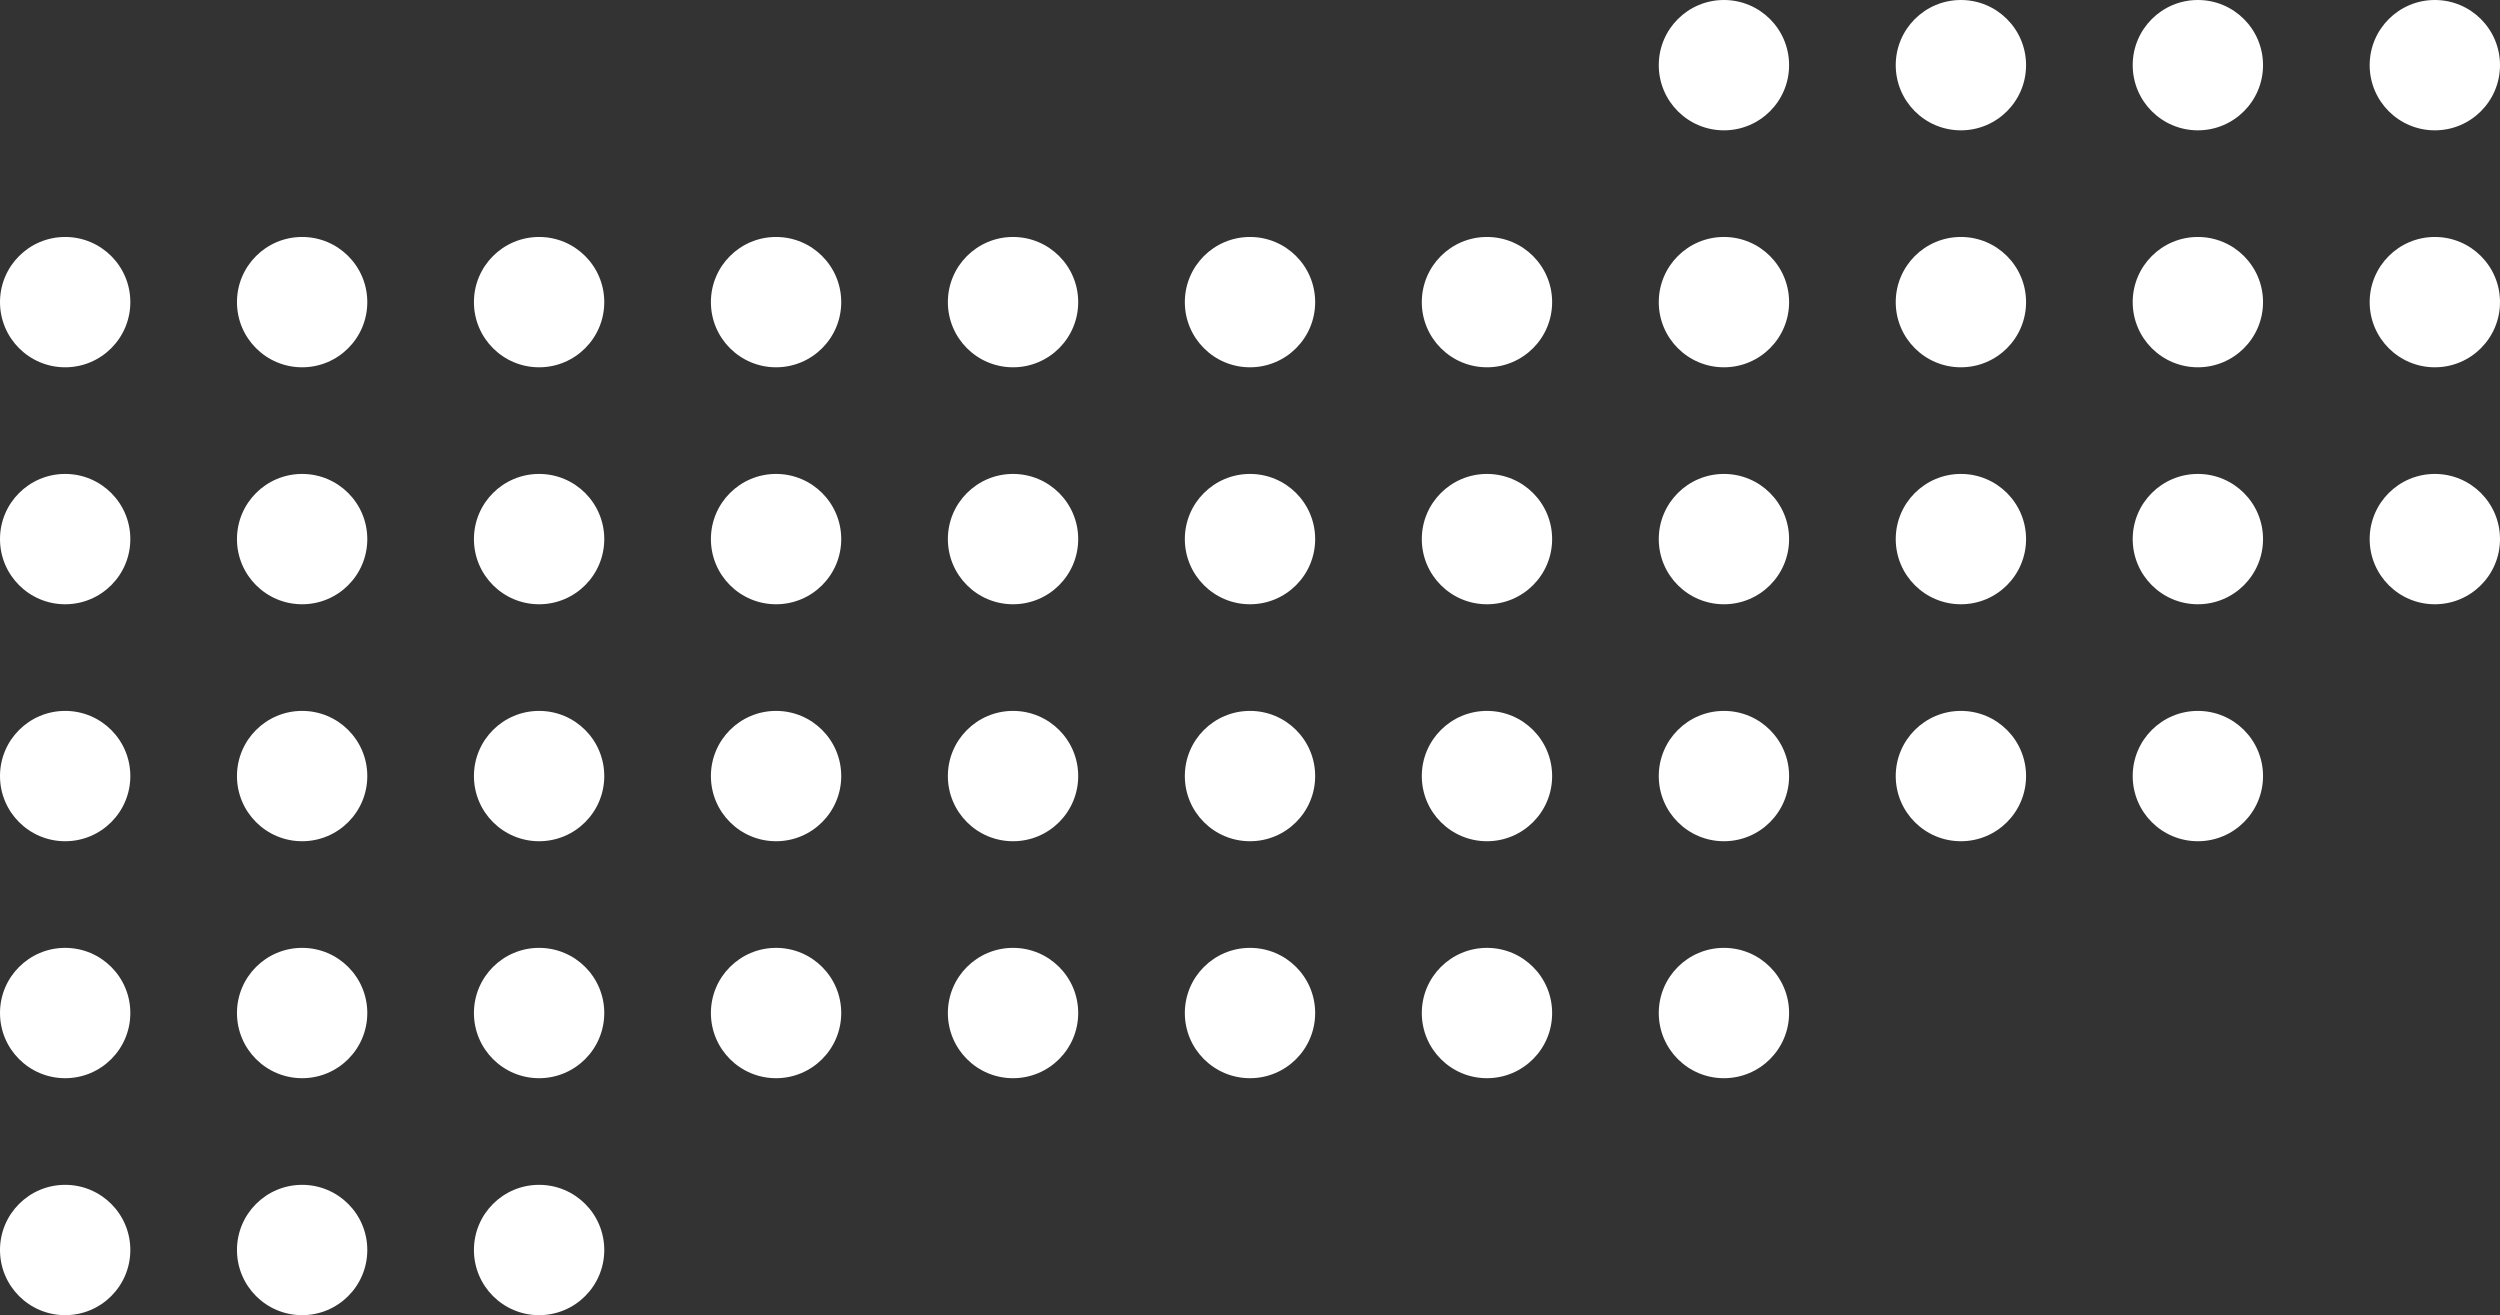 <svg xmlns="http://www.w3.org/2000/svg" width="211" height="111" viewBox="0 0 211 111"><rect x="0" y="0" width="211" height="111" fill="#333333" stroke="none"/><g transform="translate(-1528 -3157)"><circle cx="5.5" cy="5.5" r="5.5" transform="translate(1708 3217)" fill="#fff"/><circle cx="5.5" cy="5.5" r="5.5" transform="translate(1688 3217)" fill="#fff"/><circle cx="5.5" cy="5.5" r="5.5" transform="translate(1668 3217)" fill="#fff"/><circle cx="5.5" cy="5.5" r="5.5" transform="translate(1648 3217)" fill="#fff"/><circle cx="5.5" cy="5.5" r="5.5" transform="translate(1628 3217)" fill="#fff"/><circle cx="5.5" cy="5.5" r="5.5" transform="translate(1608 3217)" fill="#fff"/><circle cx="5.5" cy="5.5" r="5.5" transform="translate(1588 3217)" fill="#fff"/><circle cx="5.5" cy="5.5" r="5.5" transform="translate(1568 3217)" fill="#fff"/><circle cx="5.5" cy="5.5" r="5.5" transform="translate(1548 3217)" fill="#fff"/><circle cx="5.5" cy="5.5" r="5.5" transform="translate(1528 3217)" fill="#fff"/><circle cx="5.5" cy="5.5" r="5.5" transform="translate(1708 3197)" fill="#fff"/><circle cx="5.5" cy="5.5" r="5.5" transform="translate(1688 3197)" fill="#fff"/><circle cx="5.5" cy="5.5" r="5.5" transform="translate(1668 3197)" fill="#fff"/><circle cx="5.5" cy="5.5" r="5.5" transform="translate(1648 3197)" fill="#fff"/><circle cx="5.5" cy="5.5" r="5.5" transform="translate(1628 3197)" fill="#fff"/><circle cx="5.5" cy="5.5" r="5.5" transform="translate(1608 3197)" fill="#fff"/><circle cx="5.5" cy="5.5" r="5.5" transform="translate(1588 3197)" fill="#fff"/><circle cx="5.5" cy="5.5" r="5.5" transform="translate(1568 3197)" fill="#fff"/><circle cx="5.5" cy="5.5" r="5.5" transform="translate(1548 3197)" fill="#fff"/><circle cx="5.5" cy="5.5" r="5.5" transform="translate(1528 3197)" fill="#fff"/><circle cx="5.5" cy="5.5" r="5.5" transform="translate(1708 3177)" fill="#fff"/><circle cx="5.5" cy="5.5" r="5.5" transform="translate(1688 3177)" fill="#fff"/><circle cx="5.5" cy="5.5" r="5.5" transform="translate(1668 3177)" fill="#fff"/><circle cx="5.5" cy="5.5" r="5.5" transform="translate(1648 3177)" fill="#fff"/><circle cx="5.5" cy="5.5" r="5.5" transform="translate(1628 3177)" fill="#fff"/><circle cx="5.5" cy="5.5" r="5.5" transform="translate(1608 3177)" fill="#fff"/><circle cx="5.5" cy="5.5" r="5.5" transform="translate(1588 3177)" fill="#fff"/><circle cx="5.5" cy="5.5" r="5.5" transform="translate(1568 3177)" fill="#fff"/><circle cx="5.5" cy="5.5" r="5.5" transform="translate(1548 3177)" fill="#fff"/><circle cx="5.5" cy="5.5" r="5.5" transform="translate(1528 3177)" fill="#fff"/><circle cx="5.5" cy="5.5" r="5.5" transform="translate(1708 3157)" fill="#fff"/><circle cx="5.5" cy="5.5" r="5.5" transform="translate(1688 3157)" fill="#fff"/><circle cx="5.5" cy="5.5" r="5.5" transform="translate(1668 3157)" fill="#fff"/><circle cx="5.5" cy="5.5" r="5.5" transform="translate(1668 3237)" fill="#fff"/><circle cx="5.5" cy="5.5" r="5.5" transform="translate(1648 3237)" fill="#fff"/><circle cx="5.5" cy="5.5" r="5.5" transform="translate(1628 3237)" fill="#fff"/><circle cx="5.5" cy="5.5" r="5.5" transform="translate(1548 3257)" fill="#fff"/><circle cx="5.5" cy="5.5" r="5.5" transform="translate(1528 3257)" fill="#fff"/><circle cx="5.5" cy="5.5" r="5.5" transform="translate(1728 3197)" fill="#fff"/><circle cx="5.5" cy="5.5" r="5.5" transform="translate(1728 3177)" fill="#fff"/><circle cx="5.5" cy="5.5" r="5.5" transform="translate(1728 3157)" fill="#fff"/><circle cx="5.5" cy="5.5" r="5.5" transform="translate(1608 3237)" fill="#fff"/><circle cx="5.5" cy="5.5" r="5.5" transform="translate(1588 3237)" fill="#fff"/><circle cx="5.5" cy="5.5" r="5.5" transform="translate(1568 3237)" fill="#fff"/><circle cx="5.5" cy="5.5" r="5.5" transform="translate(1548 3237)" fill="#fff"/><circle cx="5.5" cy="5.5" r="5.5" transform="translate(1528 3237)" fill="#fff"/><circle cx="5.5" cy="5.5" r="5.5" transform="translate(1568 3257)" fill="#fff"/></g></svg>